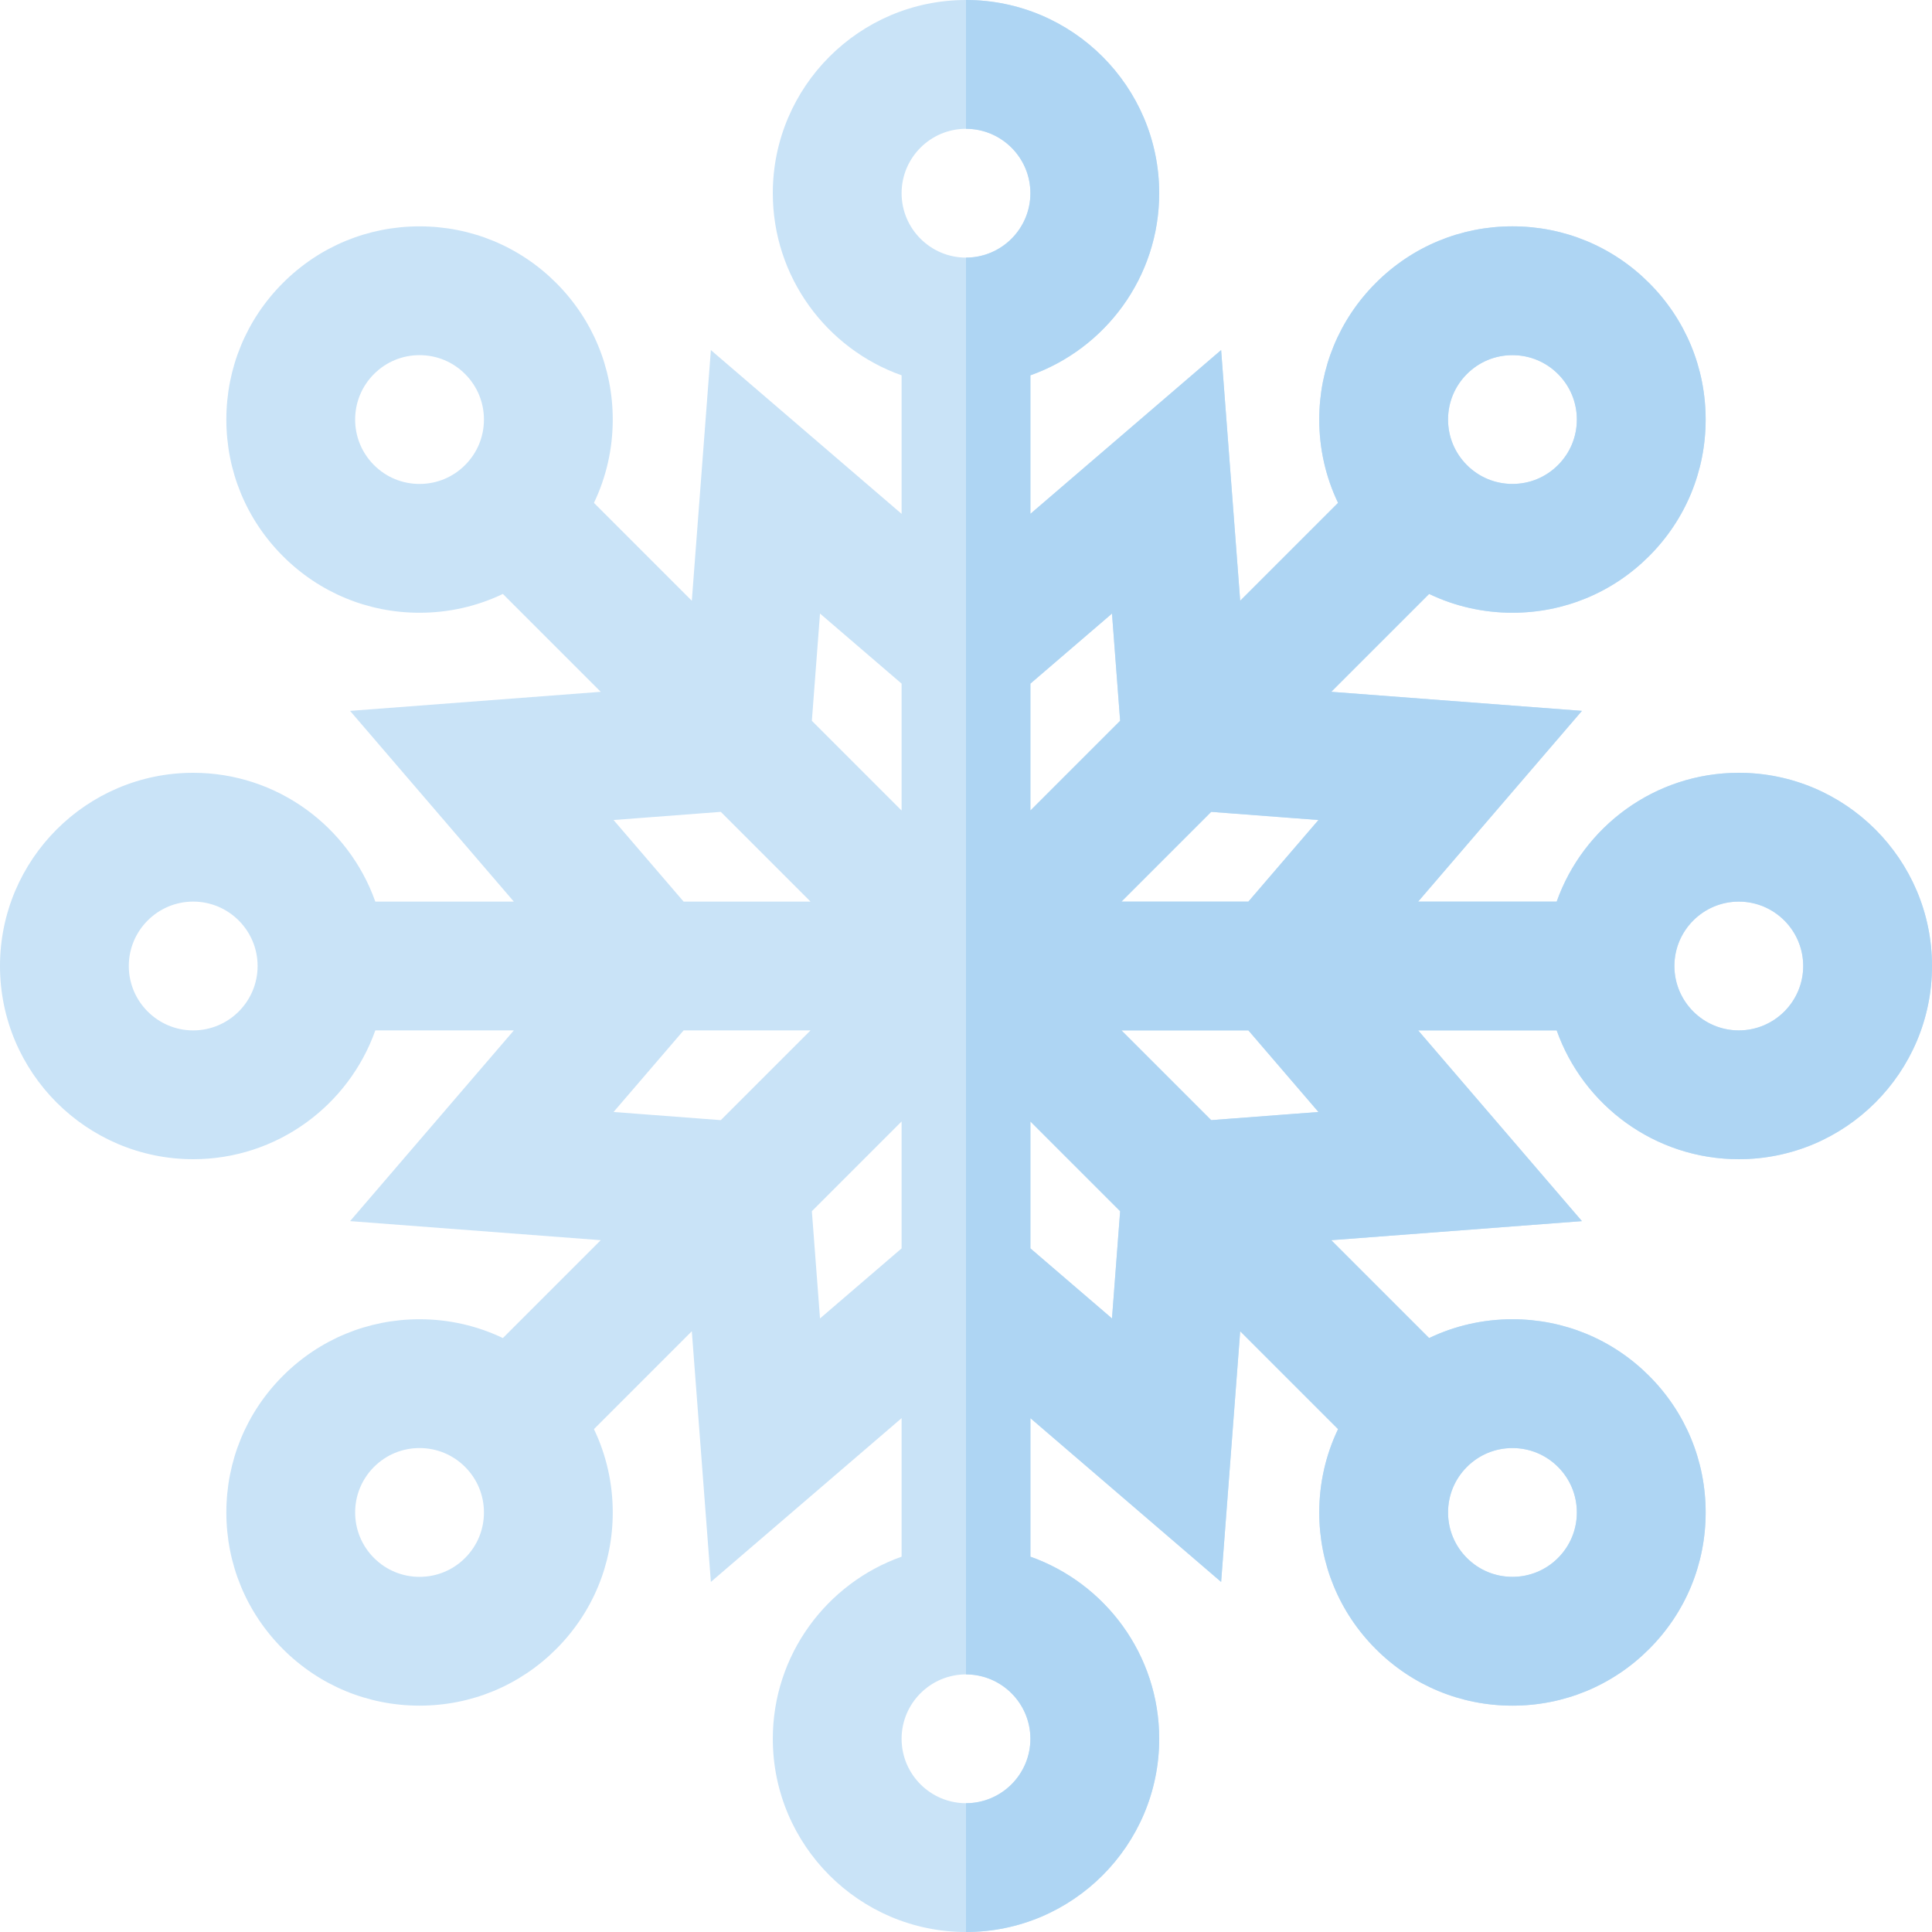 <?xml version="1.0" encoding="iso-8859-1"?>
<!-- Generator: Adobe Illustrator 19.0.0, SVG Export Plug-In . SVG Version: 6.00 Build 0)  -->
<svg version="1.1" id="Layer_1" xmlns="http://www.w3.org/2000/svg" xmlns:xlink="http://www.w3.org/1999/xlink" x="0px" y="0px"
	 viewBox="0 0 512 512" style="enable-background:new 0 0 512 512;" xml:space="preserve">
<path style="fill:#C9E3F7;" d="M460.8,204.8c-22.249,0-41.219,14.27-48.265,34.133h-36.71l43.401-50.544l-66.429-5.052
	l25.937-25.936c6.807,3.259,14.311,4.982,22.082,4.982c13.676,0,26.533-5.326,36.203-14.996
	c9.671-9.671,14.997-22.528,14.997-36.204s-5.327-26.533-14.997-36.203c-9.67-9.671-22.528-14.997-36.203-14.997
	c-13.677,0-26.534,5.326-36.203,14.996c-9.67,9.671-14.997,22.528-14.997,36.204c0,7.771,1.725,15.275,4.982,22.082l-25.936,25.936
	l-5.052-66.427l-50.543,43.399v-36.71C292.931,92.419,307.2,73.449,307.2,51.2C307.2,22.968,284.232,0,256,0s-51.2,22.968-51.2,51.2
	c0,22.249,14.269,41.219,34.133,48.265v36.71L188.39,92.776l-5.052,66.427l-25.936-25.936c3.257-6.807,4.982-14.311,4.982-22.082
	c0-13.676-5.327-26.533-14.996-36.203c-9.67-9.671-22.528-14.997-36.204-14.997s-26.533,5.326-36.203,14.996
	c-9.67,9.671-14.997,22.528-14.997,36.204s5.326,26.533,14.997,36.204c9.67,9.671,22.528,14.996,36.203,14.996
	c7.771,0,15.276-1.724,22.082-4.982l25.936,25.936l-66.428,5.052l43.401,50.544h-36.71C92.419,219.07,73.449,204.8,51.2,204.8
	C22.968,204.8,0,227.768,0,256s22.968,51.2,51.2,51.2c22.249,0,41.219-14.27,48.265-34.133h36.71L92.774,323.61l66.428,5.052
	l-25.936,25.936c-6.807-3.259-14.311-4.982-22.082-4.982c-13.676,0-26.533,5.326-36.203,14.996
	c-9.671,9.671-14.997,22.528-14.997,36.204s5.327,26.533,14.997,36.203c9.67,9.671,22.528,14.997,36.203,14.997
	c13.677,0,26.534-5.326,36.203-14.996c9.67-9.671,14.997-22.528,14.997-36.204c0-7.771-1.725-15.275-4.982-22.082l25.936-25.936
	l5.052,66.427l50.544-43.399v36.71c-19.864,7.045-34.133,26.015-34.133,48.265c0,28.232,22.968,51.2,51.2,51.2
	s51.2-22.968,51.2-51.2c0-22.249-14.269-41.219-34.133-48.265v-36.71l50.543,43.399l5.052-66.427l25.936,25.937
	c-3.257,6.807-4.982,14.311-4.982,22.082c0,13.676,5.327,26.533,14.996,36.203c9.67,9.671,22.528,14.997,36.204,14.997
	c13.676,0,26.533-5.326,36.203-14.996c9.67-9.671,14.997-22.528,14.997-36.204c0-13.676-5.326-26.533-14.997-36.204
	c-9.67-9.671-22.528-14.996-36.203-14.996c-7.771,0-15.276,1.724-22.082,4.982l-25.937-25.936l66.429-5.052l-43.401-50.545h36.71
	c7.045,19.863,26.015,34.133,48.265,34.133c28.232,0,51.2-22.968,51.2-51.2S489.032,204.8,460.8,204.8z M477.867,256
	c0,9.411-7.656,17.067-17.067,17.067s-17.067-7.656-17.067-17.067s7.656-17.067,17.067-17.067S477.867,246.589,477.867,256z
	 M349.401,217.312l-18.565,21.621h-33.635l23.782-23.782L349.401,217.312z M400.815,128.251c-4.559,0-8.844-1.775-12.067-4.998
	c-3.223-3.223-4.999-7.509-4.999-12.068c0-4.558,1.776-8.844,5.001-12.068c3.222-3.223,7.508-4.998,12.066-4.998
	s8.844,1.776,12.067,4.999c3.223,3.223,4.999,7.509,4.999,12.067c0,4.559-1.776,8.844-4.999,12.068
	C409.66,126.477,405.373,128.251,400.815,128.251z M294.688,162.599l2.161,28.417l-23.782,23.782v-33.634L294.688,162.599z
	 M256,34.133c9.411,0,17.067,7.656,17.067,17.067S265.411,68.267,256,68.267s-17.067-7.656-17.067-17.067S246.589,34.133,256,34.133
	z M217.312,162.599l21.621,18.566v33.634l-23.782-23.782L217.312,162.599z M99.116,123.253c-3.223-3.223-4.999-7.509-4.999-12.068
	c0-4.558,1.776-8.844,4.999-12.067c3.223-3.223,7.51-4.999,12.067-4.999c4.559,0,8.844,1.776,12.066,4.998l0.001,0.001
	c3.223,3.223,4.999,7.509,4.999,12.067c0,4.559-1.776,8.844-5.001,12.068c-3.222,3.223-7.508,4.998-12.066,4.998
	C106.627,128.251,102.34,126.477,99.116,123.253z M162.599,217.312l28.417-2.161l23.782,23.782h-33.635L162.599,217.312z
	 M68.267,256c0,9.411-7.656,17.067-17.067,17.067S34.133,265.411,34.133,256s7.656-17.067,17.067-17.067S68.267,246.589,68.267,256z
	 M162.599,294.688l18.565-21.621h33.635l-23.782,23.782L162.599,294.688z M111.185,383.749c4.559,0,8.844,1.775,12.067,4.998
	c3.223,3.223,4.999,7.509,4.999,12.068c0,4.558-1.776,8.844-5.001,12.068c-3.222,3.223-7.508,4.998-12.066,4.998
	c-4.558,0-8.844-1.776-12.067-4.999c-3.223-3.223-4.999-7.509-4.999-12.067c0-4.559,1.776-8.844,4.999-12.068
	C102.34,385.523,106.627,383.749,111.185,383.749z M217.312,349.401l-2.161-28.417l23.782-23.782v33.634L217.312,349.401z
	 M256,477.867c-9.411,0-17.067-7.656-17.067-17.067s7.656-17.067,17.067-17.067s17.067,7.656,17.067,17.067
	S265.411,477.867,256,477.867z M294.688,349.401l-21.621-18.566v-33.634l23.782,23.782L294.688,349.401z M412.884,388.747
	c3.223,3.223,4.999,7.509,4.999,12.068c0,4.558-1.776,8.844-4.999,12.067c-3.223,3.223-7.51,4.999-12.067,4.999
	c-4.559,0-8.844-1.776-12.066-4.998l-0.001-0.001c-3.223-3.223-4.999-7.509-4.999-12.067c0-4.559,1.776-8.844,5.001-12.068
	c3.222-3.223,7.508-4.998,12.066-4.998C405.373,383.749,409.66,385.523,412.884,388.747z M349.401,294.688l-28.417,2.161
	l-23.782-23.782h33.635L349.401,294.688z"/>
<path style="fill:#AED5F3;" d="M460.8,204.8c-22.249,0-41.219,14.27-48.265,34.133h-36.71l43.401-50.544l-66.429-5.052
	l25.937-25.936c6.807,3.259,14.311,4.982,22.082,4.982c13.676,0,26.533-5.326,36.203-14.996
	c9.671-9.671,14.997-22.528,14.997-36.204s-5.327-26.533-14.997-36.203c-9.67-9.671-22.528-14.997-36.203-14.997
	c-13.677,0-26.534,5.326-36.203,14.996c-9.67,9.671-14.997,22.528-14.997,36.204c0,7.771,1.725,15.275,4.982,22.082l-25.936,25.936
	l-5.052-66.427l-50.543,43.399v-36.71C292.931,92.419,307.2,73.449,307.2,51.2C307.2,22.968,284.232,0,256,0v34.133
	c9.411,0,17.067,7.656,17.067,17.067S265.411,68.267,256,68.267v375.467c9.411,0,17.067,7.656,17.067,17.067
	s-7.656,17.067-17.067,17.067V512c28.232,0,51.2-22.968,51.2-51.2c0-22.249-14.269-41.219-34.133-48.265v-36.71l50.543,43.399
	l5.052-66.427l25.936,25.937c-3.257,6.807-4.982,14.311-4.982,22.082c0,13.676,5.327,26.533,14.996,36.203
	c9.67,9.671,22.528,14.997,36.204,14.997c13.676,0,26.533-5.326,36.203-14.996c9.67-9.671,14.997-22.528,14.997-36.204
	c0-13.676-5.326-26.533-14.997-36.204c-9.67-9.671-22.528-14.996-36.203-14.996c-7.771,0-15.276,1.724-22.082,4.982l-25.937-25.936
	l66.429-5.052l-43.401-50.545h36.71c7.045,19.863,26.015,34.133,48.265,34.133c28.232,0,51.2-22.968,51.2-51.2
	S489.032,204.8,460.8,204.8z M388.749,99.116c3.222-3.223,7.508-4.998,12.066-4.998s8.844,1.776,12.067,4.999
	c3.223,3.223,4.999,7.509,4.999,12.067c0,4.559-1.776,8.844-4.999,12.068c-3.223,3.223-7.51,4.998-12.067,4.998
	c-4.559,0-8.844-1.775-12.067-4.998c-3.223-3.223-4.999-7.509-4.999-12.068C383.749,106.626,385.525,102.341,388.749,99.116z
	 M388.749,388.747c3.222-3.223,7.508-4.998,12.066-4.998s8.844,1.775,12.067,4.998c3.223,3.223,4.999,7.509,4.999,12.068
	c0,4.558-1.776,8.844-4.999,12.067c-3.223,3.223-7.51,4.999-12.067,4.999c-4.559,0-8.844-1.776-12.066-4.998l-0.001-0.001
	c-3.223-3.223-4.999-7.509-4.999-12.067C383.749,396.256,385.525,391.971,388.749,388.747z M294.688,349.401l-21.621-18.566v-33.634
	l23.782,23.782L294.688,349.401z M273.067,214.798v-33.634l21.621-18.565l2.161,28.417L273.067,214.798z M320.984,296.849
	l-23.782-23.782h33.635l18.564,21.621L320.984,296.849z M330.836,238.933h-33.635l23.782-23.782l28.417,2.161L330.836,238.933z
	 M460.8,273.067c-9.411,0-17.067-7.656-17.067-17.067s7.656-17.067,17.067-17.067s17.067,7.656,17.067,17.067
	S470.211,273.067,460.8,273.067z"/>
<g>
</g>
<g>
</g>
<g>
</g>
<g>
</g>
<g>
</g>
<g>
</g>
<g>
</g>
<g>
</g>
<g>
</g>
<g>
</g>
<g>
</g>
<g>
</g>
<g>
</g>
<g>
</g>
<g>
</g>
</svg>
